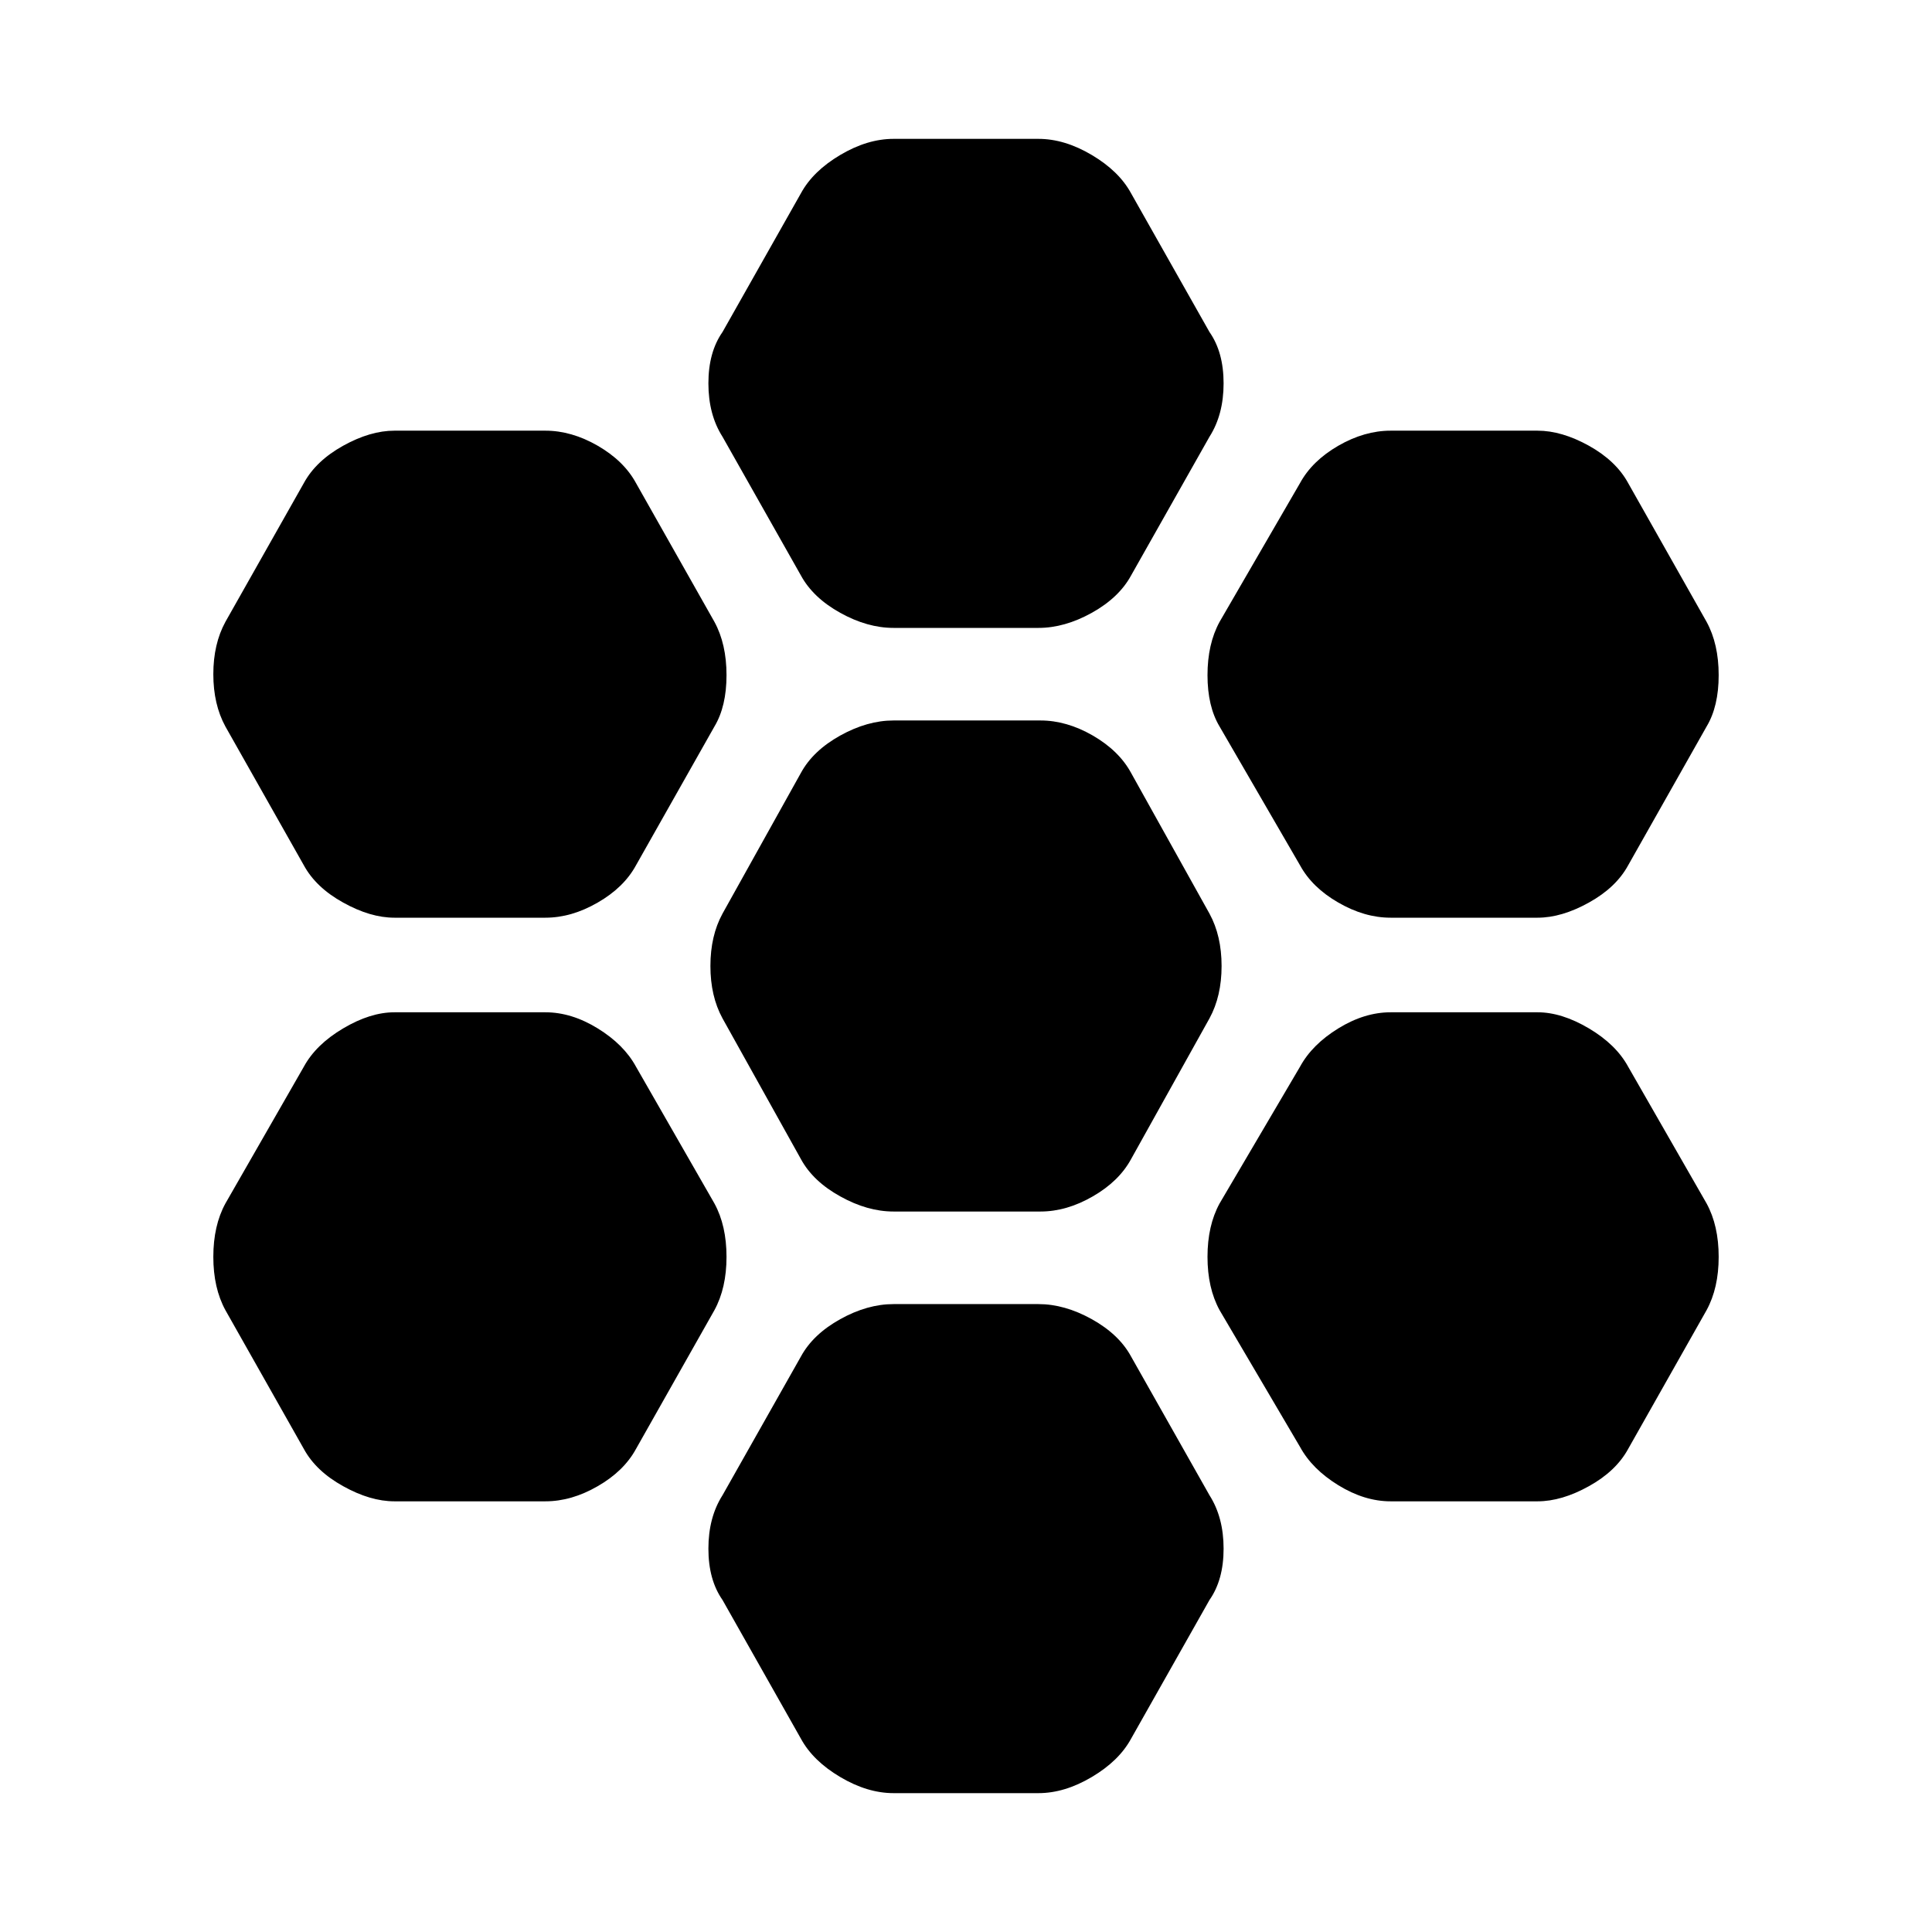 <svg xmlns="http://www.w3.org/2000/svg" height="24" width="24"><path d="M17.275 11.4q-.325 0-.65-.188-.325-.187-.475-.462l-1-1.725q-.15-.25-.15-.638 0-.387.15-.662l1-1.725q.15-.275.475-.463.325-.187.65-.187H19.1q.3 0 .638.187.337.188.487.463l.975 1.725q.15.275.15.662 0 .388-.15.638l-.975 1.725q-.15.275-.487.462-.338.188-.638.188ZM11.1 15.05q-.325 0-.662-.188-.338-.187-.488-.462l-.975-1.75q-.15-.275-.15-.65t.15-.65L9.95 9.6q.15-.275.488-.463.337-.187.662-.187h1.825q.325 0 .65.187.325.188.475.463l.975 1.75q.15.275.15.65t-.15.65l-.975 1.75q-.15.275-.475.462-.325.188-.65.188Zm0-7.25q-.325 0-.662-.187-.338-.188-.488-.463l-.975-1.725Q8.8 5.15 8.8 4.762q0-.387.175-.637L9.95 2.4q.15-.275.488-.475.337-.2.662-.2h1.8q.325 0 .662.2.338.2.488.475l.975 1.725q.175.25.175.637 0 .388-.175.663L14.05 7.15q-.15.275-.488.463-.337.187-.662.187Zm-6.2 3.6q-.3 0-.637-.188-.338-.187-.488-.462L2.8 9.025q-.15-.275-.15-.65t.15-.65L3.775 6q.15-.275.488-.463.337-.187.637-.187h1.875q.325 0 .65.187.325.188.475.463l.975 1.725q.15.275.15.662 0 .388-.15.638L7.9 10.75q-.15.275-.475.462-.325.188-.65.188Zm0 7.25q-.3 0-.637-.188-.338-.187-.488-.462L2.8 16.275q-.15-.275-.15-.662 0-.388.15-.663l.975-1.7q.15-.275.488-.475.337-.2.637-.2h1.875q.325 0 .65.2t.475.475l.975 1.7q.15.275.15.663 0 .387-.15.662L7.9 18q-.15.275-.475.462-.325.188-.65.188Zm6.2 3.625q-.325 0-.662-.2-.338-.2-.488-.475l-.975-1.725q-.175-.25-.175-.637 0-.388.175-.663l.975-1.725q.15-.275.488-.463.337-.187.662-.187h1.8q.325 0 .662.187.338.188.488.463l.975 1.725q.175.275.175.663 0 .387-.175.637L14.05 21.6q-.15.275-.488.475-.337.2-.662.2Zm6.175-3.625q-.325 0-.65-.2t-.475-.475l-1-1.7Q15 16 15 15.613q0-.388.15-.663l1-1.7q.15-.275.475-.475.325-.2.65-.2H19.1q.3 0 .638.2.337.2.487.475l.975 1.7q.15.275.15.663 0 .387-.15.662L20.225 18q-.15.275-.487.462-.338.188-.638.188Z"/></svg>